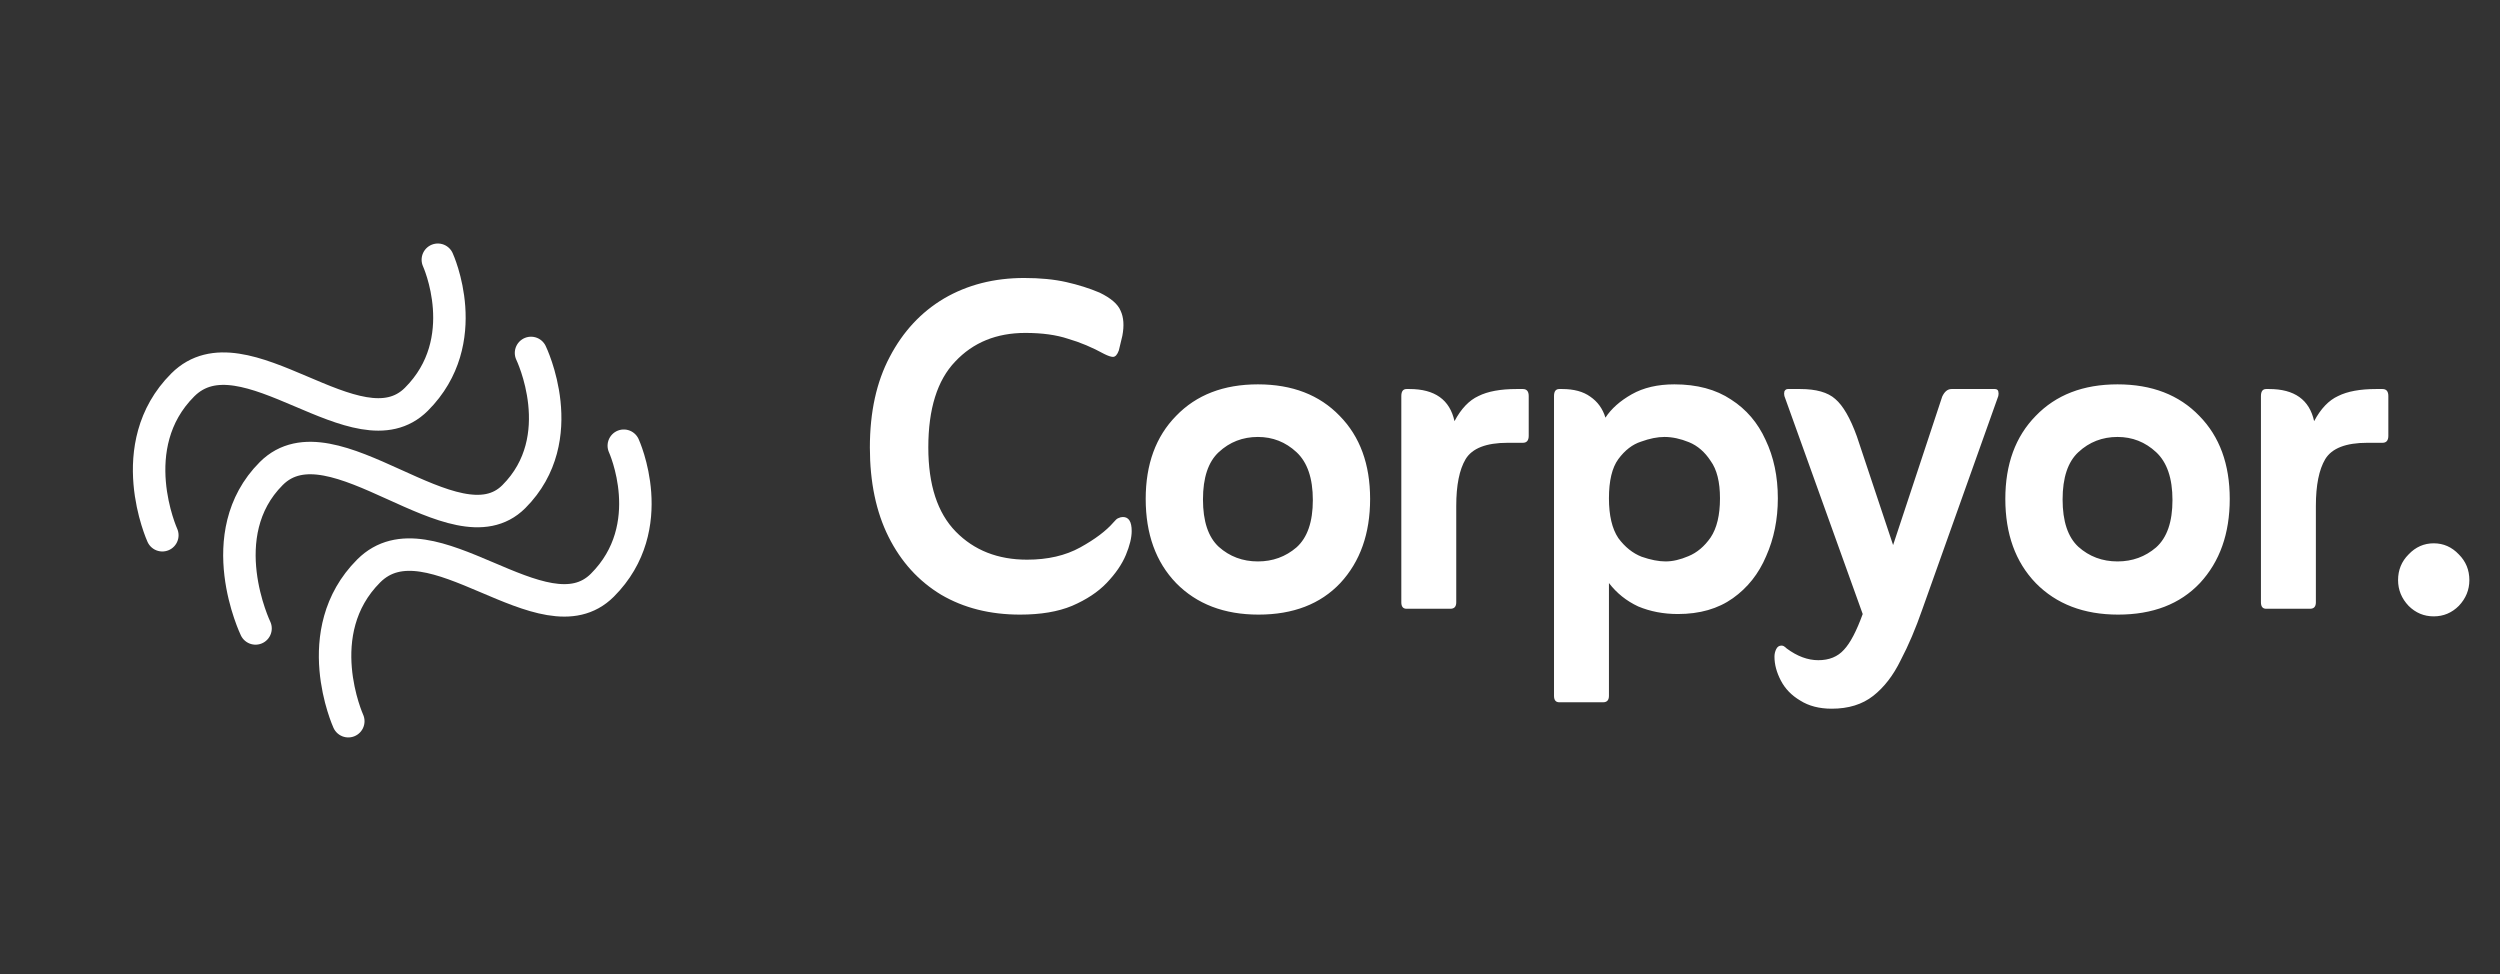 <svg width="154" height="60" viewBox="0 0 154 60" fill="none" xmlns="http://www.w3.org/2000/svg">
<rect x="0" y="0" width="154" height="60" fill="#333333" stroke="none"/>
<path d="M10 32.971C10 32.971 7.502 27.469 11.256 23.714C15.011 19.96 22.047 28.197 25.651 24.593C29.256 20.988 26.971 16 26.971 16M15.741 38.712C15.741 38.712 12.957 32.924 16.711 29.169C20.466 25.415 28.047 34.198 31.652 30.593C35.256 26.989 32.711 21.741 32.711 21.741M21.455 44.426C21.455 44.426 18.957 38.924 22.712 35.169C26.466 31.415 33.502 39.652 37.106 36.048C40.711 32.444 38.426 27.456 38.426 27.456" stroke="white" stroke-width="2" stroke-linecap="round" stroke-linejoin="round"/>
<path d="M62.836 37.86C60.988 37.86 59.368 37.452 57.976 36.636C56.584 35.796 55.504 34.608 54.736 33.072C53.968 31.536 53.584 29.7 53.584 27.564C53.584 25.38 53.992 23.52 54.808 21.984C55.624 20.424 56.74 19.224 58.156 18.384C59.596 17.544 61.24 17.124 63.088 17.124C64.072 17.124 64.936 17.208 65.68 17.376C66.424 17.544 67.108 17.76 67.732 18.024C68.428 18.36 68.86 18.732 69.028 19.14C69.22 19.548 69.256 20.064 69.136 20.688L68.92 21.588C68.824 21.852 68.704 21.984 68.56 21.984C68.44 21.984 68.26 21.924 68.02 21.804C67.276 21.396 66.532 21.084 65.788 20.868C65.068 20.628 64.192 20.508 63.16 20.508C61.384 20.508 59.944 21.096 58.84 22.272C57.736 23.424 57.184 25.188 57.184 27.564C57.184 29.868 57.748 31.596 58.876 32.748C60.004 33.9 61.468 34.476 63.268 34.476C64.54 34.476 65.632 34.224 66.544 33.72C67.456 33.216 68.14 32.7 68.596 32.172C68.716 32.028 68.812 31.944 68.884 31.92C68.98 31.872 69.076 31.848 69.172 31.848C69.532 31.848 69.712 32.136 69.712 32.712C69.712 33.12 69.592 33.612 69.352 34.188C69.112 34.764 68.716 35.34 68.164 35.916C67.636 36.468 66.928 36.936 66.04 37.32C65.176 37.68 64.108 37.86 62.836 37.86ZM77.523 37.86C75.411 37.86 73.719 37.212 72.447 35.916C71.199 34.62 70.575 32.892 70.575 30.732C70.575 28.596 71.199 26.892 72.447 25.62C73.695 24.324 75.375 23.676 77.487 23.676C79.599 23.676 81.279 24.324 82.527 25.62C83.775 26.892 84.399 28.596 84.399 30.732C84.399 32.868 83.787 34.596 82.563 35.916C81.339 37.212 79.659 37.86 77.523 37.86ZM77.487 34.584C78.399 34.584 79.191 34.296 79.863 33.72C80.535 33.12 80.871 32.148 80.871 30.804C80.871 29.46 80.535 28.476 79.863 27.852C79.191 27.228 78.399 26.916 77.487 26.916C76.551 26.916 75.747 27.228 75.075 27.852C74.427 28.452 74.103 29.424 74.103 30.768C74.103 32.112 74.427 33.084 75.075 33.684C75.747 34.284 76.551 34.584 77.487 34.584ZM89.597 25.944C90.005 25.176 90.497 24.66 91.073 24.396C91.649 24.108 92.429 23.964 93.413 23.964H93.809C94.049 23.964 94.169 24.108 94.169 24.396V26.844C94.169 27.132 94.049 27.276 93.809 27.276H92.873C91.553 27.276 90.689 27.612 90.281 28.284C89.897 28.932 89.705 29.892 89.705 31.164V37.104C89.705 37.368 89.585 37.5 89.345 37.5H86.645C86.429 37.5 86.321 37.368 86.321 37.104V24.396C86.321 24.108 86.429 23.964 86.645 23.964H86.825C88.385 23.964 89.309 24.624 89.597 25.944ZM99.111 35.916V42.864C99.111 43.128 98.991 43.26 98.751 43.26H96.051C95.835 43.26 95.727 43.128 95.727 42.864V24.396C95.727 24.108 95.835 23.964 96.051 23.964H96.231C96.951 23.964 97.527 24.12 97.959 24.432C98.415 24.744 98.727 25.176 98.895 25.728C99.255 25.176 99.795 24.696 100.515 24.288C101.235 23.88 102.111 23.676 103.143 23.676C104.535 23.676 105.699 23.988 106.635 24.612C107.571 25.212 108.279 26.04 108.759 27.096C109.263 28.152 109.515 29.352 109.515 30.696C109.515 31.992 109.275 33.18 108.795 34.26C108.339 35.34 107.655 36.204 106.743 36.852C105.831 37.5 104.703 37.824 103.359 37.824C102.471 37.824 101.655 37.668 100.911 37.356C100.191 37.02 99.591 36.54 99.111 35.916ZM102.603 34.584C103.035 34.584 103.503 34.476 104.007 34.26C104.535 34.044 104.991 33.66 105.375 33.108C105.759 32.532 105.951 31.728 105.951 30.696C105.951 29.688 105.759 28.92 105.375 28.392C105.015 27.84 104.571 27.456 104.043 27.24C103.515 27.024 103.011 26.916 102.531 26.916C102.099 26.916 101.619 27.012 101.091 27.204C100.563 27.372 100.095 27.732 99.687 28.284C99.303 28.812 99.111 29.616 99.111 30.696C99.111 31.752 99.303 32.568 99.687 33.144C100.095 33.696 100.575 34.08 101.127 34.296C101.679 34.488 102.171 34.584 102.603 34.584ZM114.743 37.824L109.919 24.396C109.895 24.3 109.895 24.204 109.919 24.108C109.967 24.012 110.039 23.964 110.135 23.964H110.891C111.875 23.964 112.595 24.168 113.051 24.576C113.531 24.984 113.975 25.752 114.383 26.88L116.615 33.576L119.639 24.432C119.783 24.12 119.975 23.964 120.215 23.964H122.879C122.999 23.964 123.071 24.012 123.095 24.108C123.119 24.204 123.119 24.3 123.095 24.396L118.415 37.536C118.007 38.712 117.563 39.756 117.083 40.668C116.627 41.604 116.063 42.336 115.391 42.864C114.719 43.392 113.867 43.656 112.835 43.656C112.067 43.656 111.419 43.488 110.891 43.152C110.363 42.84 109.967 42.432 109.703 41.928C109.439 41.424 109.307 40.932 109.307 40.452C109.307 40.284 109.343 40.128 109.415 39.984C109.487 39.84 109.595 39.768 109.739 39.768C109.787 39.768 109.835 39.78 109.883 39.804C109.955 39.852 110.015 39.9 110.063 39.948C110.711 40.428 111.359 40.668 112.007 40.668C112.679 40.668 113.207 40.452 113.591 40.02C113.975 39.612 114.359 38.88 114.743 37.824ZM130.476 37.86C128.364 37.86 126.672 37.212 125.4 35.916C124.152 34.62 123.528 32.892 123.528 30.732C123.528 28.596 124.152 26.892 125.4 25.62C126.648 24.324 128.328 23.676 130.44 23.676C132.552 23.676 134.232 24.324 135.48 25.62C136.728 26.892 137.352 28.596 137.352 30.732C137.352 32.868 136.74 34.596 135.516 35.916C134.292 37.212 132.612 37.86 130.476 37.86ZM130.44 34.584C131.352 34.584 132.144 34.296 132.816 33.72C133.488 33.12 133.824 32.148 133.824 30.804C133.824 29.46 133.488 28.476 132.816 27.852C132.144 27.228 131.352 26.916 130.44 26.916C129.504 26.916 128.7 27.228 128.028 27.852C127.38 28.452 127.056 29.424 127.056 30.768C127.056 32.112 127.38 33.084 128.028 33.684C128.7 34.284 129.504 34.584 130.44 34.584ZM142.55 25.944C142.958 25.176 143.45 24.66 144.026 24.396C144.602 24.108 145.382 23.964 146.366 23.964H146.762C147.002 23.964 147.122 24.108 147.122 24.396V26.844C147.122 27.132 147.002 27.276 146.762 27.276H145.826C144.506 27.276 143.642 27.612 143.234 28.284C142.85 28.932 142.658 29.892 142.658 31.164V37.104C142.658 37.368 142.538 37.5 142.298 37.5H139.598C139.382 37.5 139.274 37.368 139.274 37.104V24.396C139.274 24.108 139.382 23.964 139.598 23.964H139.778C141.338 23.964 142.262 24.624 142.55 25.944ZM149.917 33.468C150.517 33.468 151.033 33.696 151.465 34.152C151.897 34.584 152.113 35.112 152.113 35.736C152.113 36.336 151.897 36.864 151.465 37.32C151.033 37.752 150.517 37.968 149.917 37.968C149.317 37.968 148.801 37.752 148.369 37.32C147.937 36.864 147.721 36.336 147.721 35.736C147.721 35.112 147.937 34.584 148.369 34.152C148.801 33.696 149.317 33.468 149.917 33.468Z" fill="white"/>
</svg>
